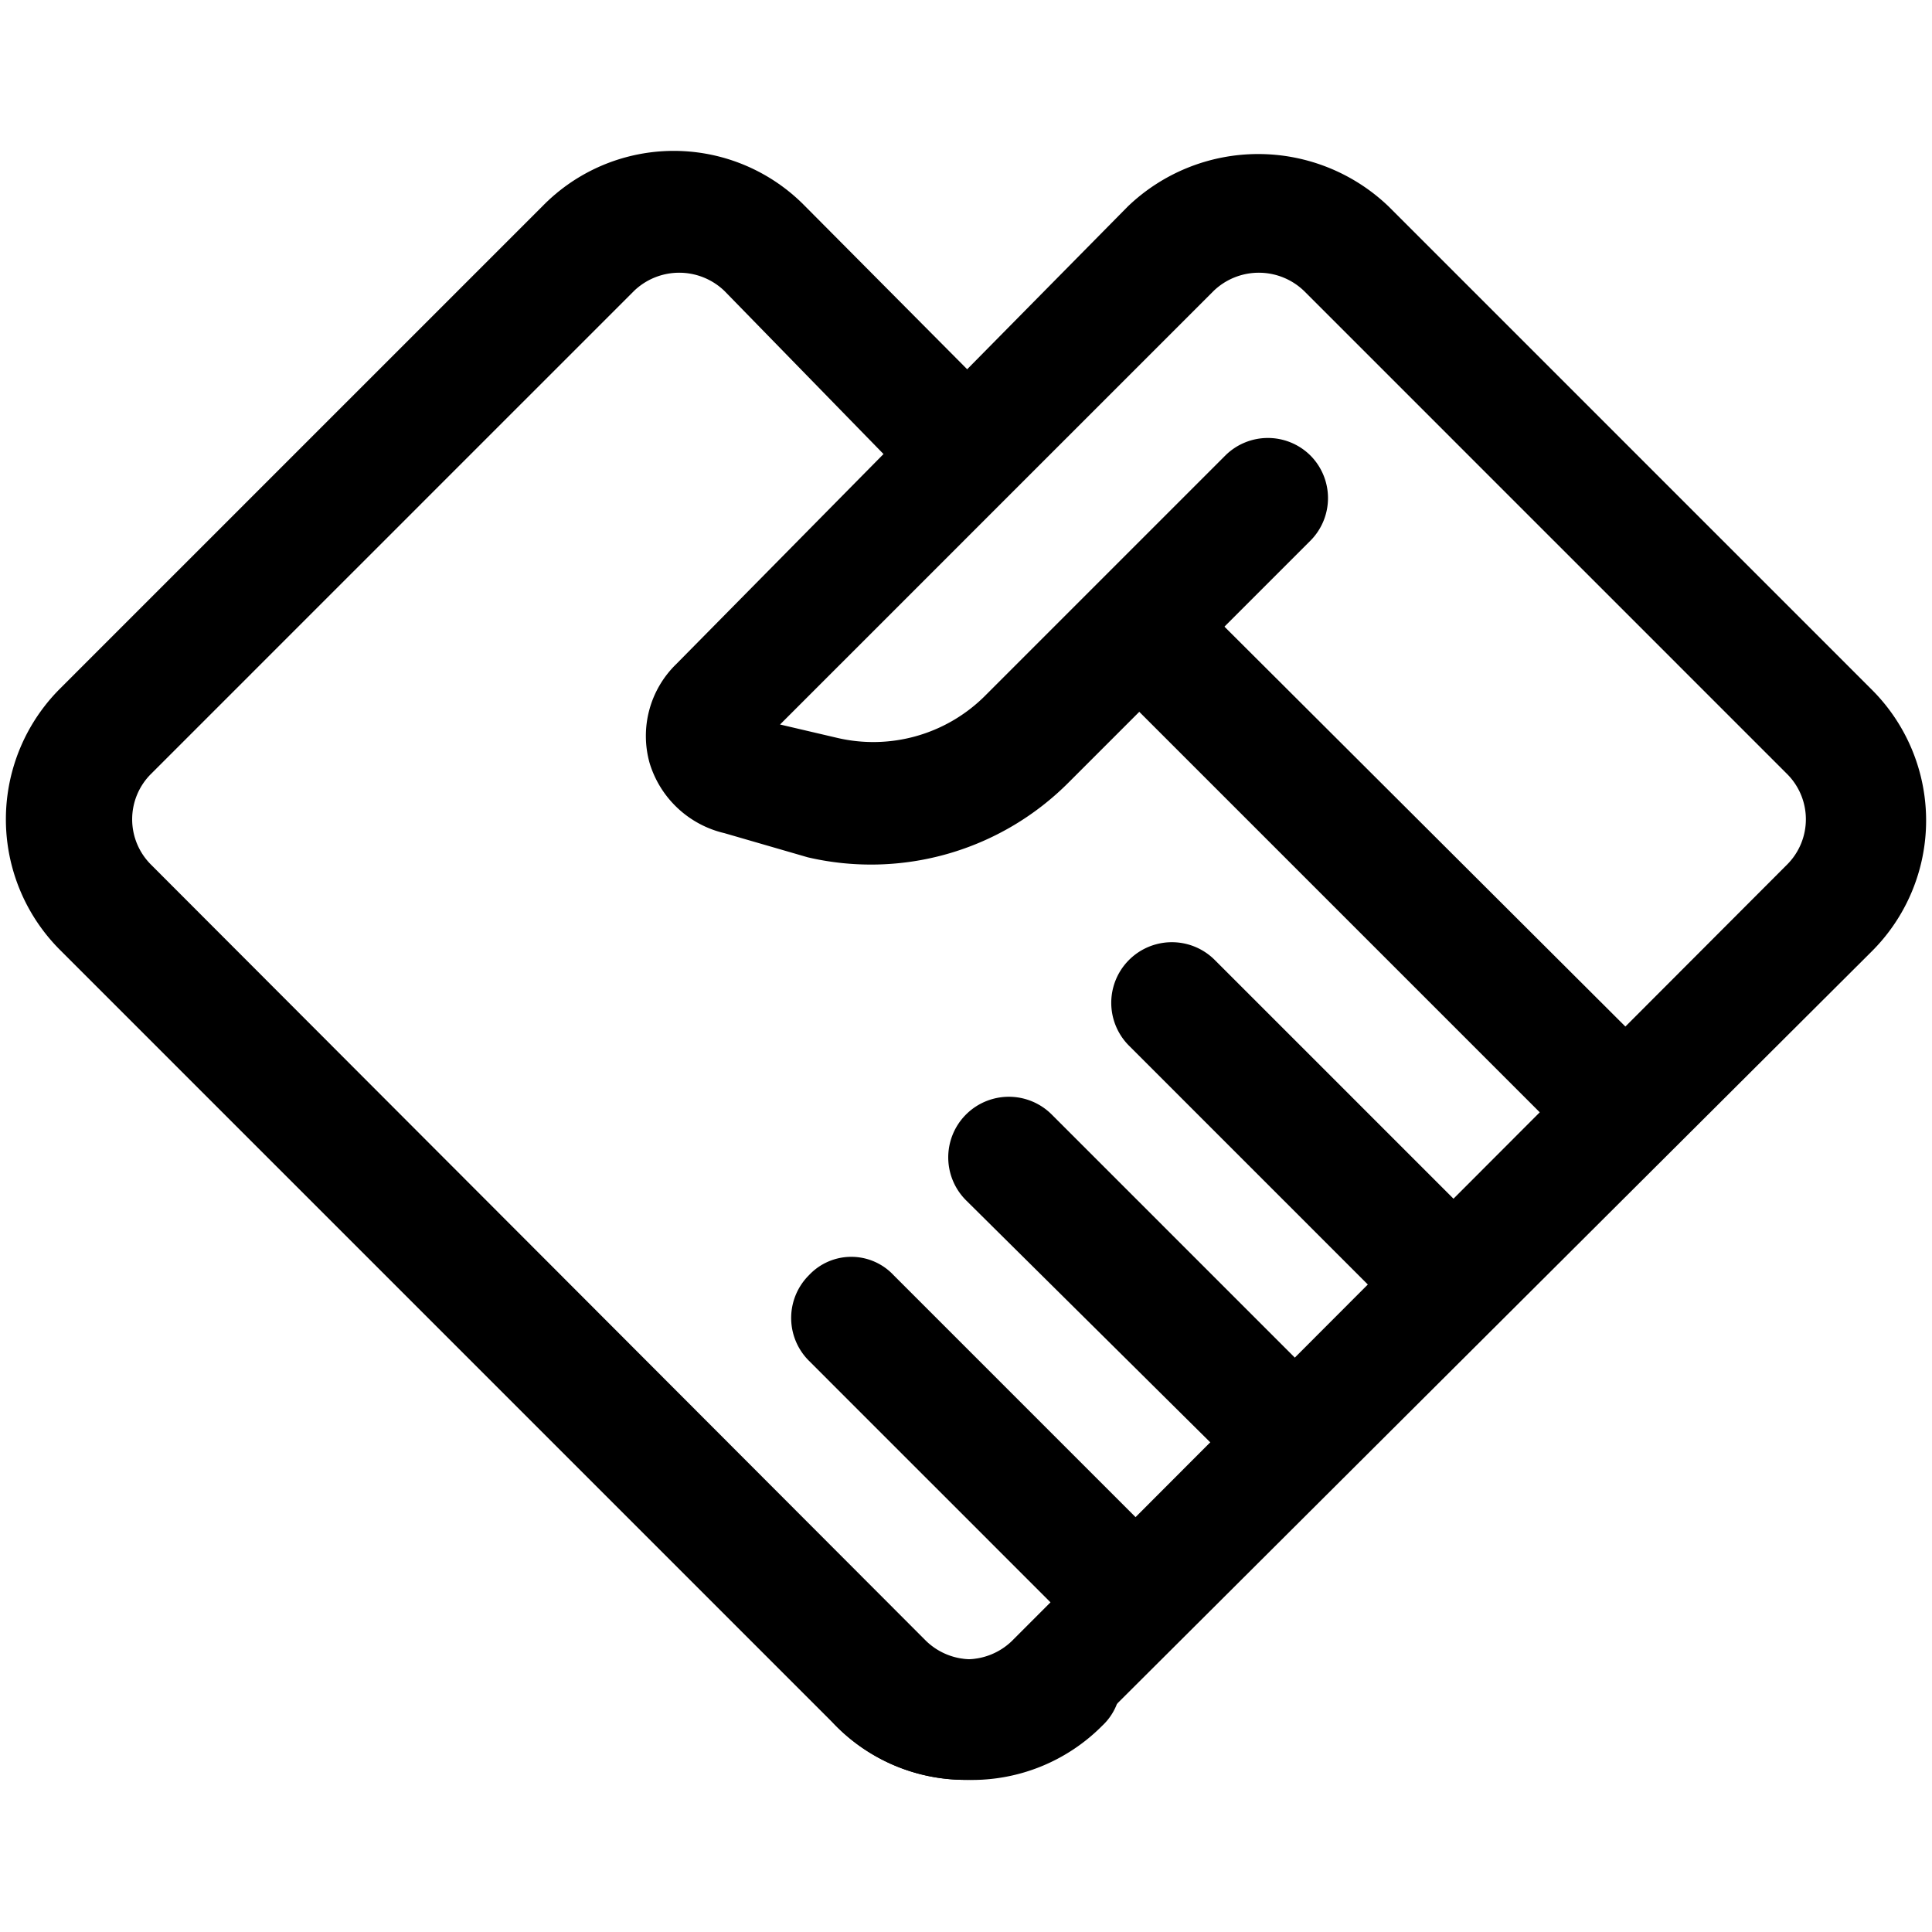 <?xml version="1.0" standalone="no"?><!DOCTYPE svg PUBLIC "-//W3C//DTD SVG 1.1//EN" "http://www.w3.org/Graphics/SVG/1.1/DTD/svg11.dtd"><svg class="icon" width="200px" height="200.00px" viewBox="0 0 1024 1024" version="1.1" xmlns="http://www.w3.org/2000/svg"><path   d="M512 943.36a96.64 96.64 0 0 1-69.12-28.8L32 503.68a97.92 97.92 0 0 1 0-138.88l256-256a97.28 97.28 0 0 1 138.24 0l103.68 104.32a31.36 31.36 0 1 1-44.8 44.8L384 154.24a34.56 34.56 0 0 0-48 0l-256 256a33.92 33.92 0 0 0 0 48l410.88 411.52a34.56 34.56 0 0 0 48 0 32 32 0 0 1 45.44 0 30.72 30.72 0 0 1 0 44.8 97.28 97.28 0 0 1-72.32 28.8zM858.24 618.24a32.64 32.64 0 0 1-23.04-9.6L583.68 357.12a32 32 0 0 1 0-44.8 32 32 0 0 1 45.44 0l251.52 250.88a32 32 0 0 1 0 45.44 32 32 0 0 1-22.4 9.6z"  /><path   d="M512 943.36a96.64 96.64 0 0 1-69.12-28.8 32 32 0 0 1 0-44.8 32 32 0 0 1 45.44 0 34.56 34.56 0 0 0 48 0l410.88-411.52a33.92 33.92 0 0 0 0-48l-256-256a34.56 34.56 0 0 0-48 0L413.44 384l30.08 7.04a83.84 83.84 0 0 0 78.08-21.76l128-128a32 32 0 0 1 44.8 0 32 32 0 0 1 0 45.44l-128 128a147.84 147.84 0 0 1-138.24 39.68L384 441.6a54.4 54.4 0 0 1-39.68-37.12 53.12 53.12 0 0 1 14.08-52.48l239.36-242.56a99.84 99.84 0 0 1 138.24 0l256 256a97.92 97.92 0 0 1 0 138.88l-411.52 410.24a96 96 0 0 1-68.48 28.8z"  /><path   d="M762.24 704a32 32 0 0 1-23.04-8.96l-140.8-140.8a32 32 0 1 1 45.44-45.44l140.8 140.8a32.64 32.64 0 0 1 0 45.44 31.36 31.36 0 0 1-22.4 8.96zM677.12 785.92a34.56 34.56 0 0 1-23.04-8.96L512 636.16a32 32 0 0 1 45.44-45.44l140.8 140.8a32 32 0 0 1 0 45.44 34.56 34.56 0 0 1-21.12 8.96zM592 871.04a32 32 0 0 1-22.4-8.96l-140.8-140.8a32 32 0 0 1 0-45.44 30.72 30.72 0 0 1 44.8 0l140.8 140.8a32 32 0 0 1 0 45.44 33.28 33.28 0 0 1-22.4 8.96z"  /></svg>